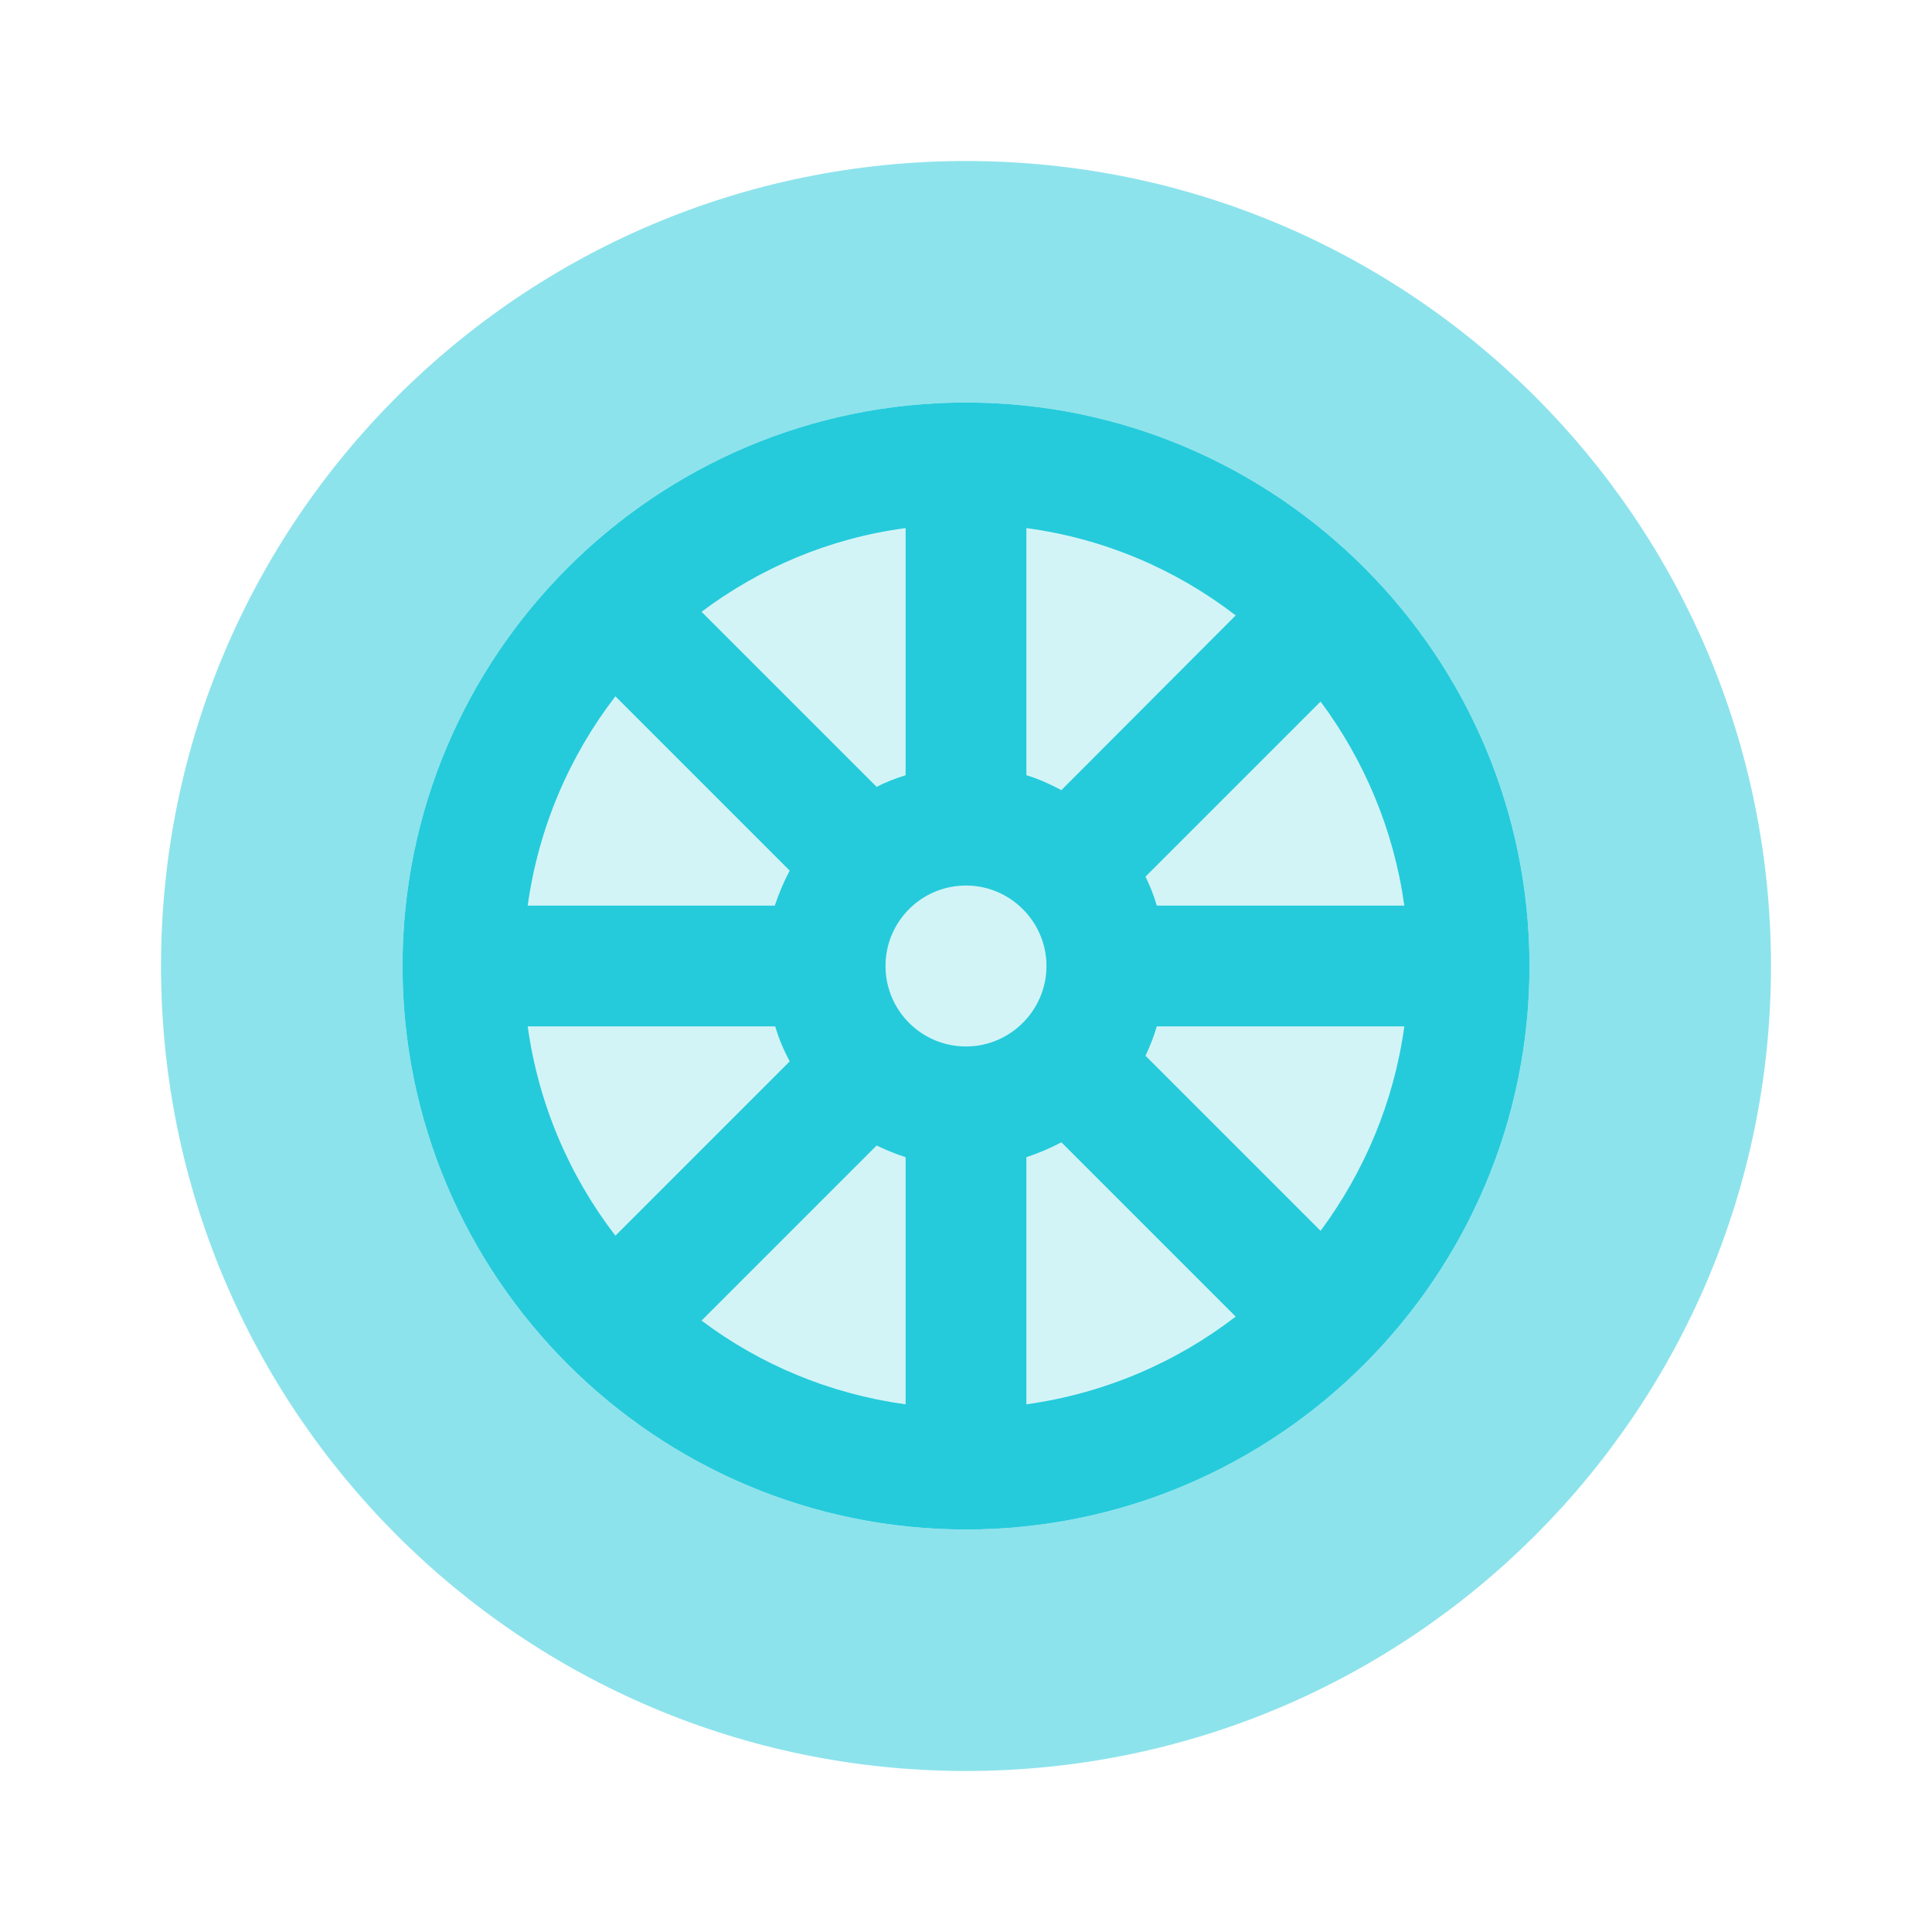 <svg width="32" height="32" viewBox="0 0 32 32" fill="none" xmlns="http://www.w3.org/2000/svg">
<path opacity="0.52" fill-rule="evenodd" clip-rule="evenodd" d="M16 2.667C8.633 2.667 2.667 8.64 2.667 16C2.667 23.36 8.633 29.333 16 29.333C23.367 29.333 29.333 23.367 29.333 16C29.333 8.633 23.367 2.667 16 2.667ZM16 25.333C10.853 25.333 6.667 21.147 6.667 16C6.667 10.853 10.853 6.667 16 6.667C21.147 6.667 25.333 10.853 25.333 16C25.333 21.147 21.147 25.333 16 25.333Z" fill="#25CBDB"/>
<path opacity="0.2" fill-rule="evenodd" clip-rule="evenodd" d="M16 8.65C11.939 8.65 8.65 11.943 8.65 16C8.65 20.057 11.939 23.35 16 23.35C20.061 23.35 23.35 20.061 23.35 16C23.35 11.939 20.061 8.65 16 8.65Z" fill="#25CBDB"/>
<path d="M16 6.667C10.853 6.667 6.667 10.853 6.667 16C6.667 21.147 10.853 25.333 16 25.333C21.147 25.333 25.333 21.147 25.333 16C25.333 10.853 21.147 6.667 16 6.667ZM23.26 15H19.16C19.113 14.833 19.047 14.673 18.973 14.52L21.873 11.62C22.593 12.587 23.087 13.747 23.26 15ZM17 8.747C18.293 8.92 19.48 9.433 20.467 10.193L17.58 13.087C17.393 12.987 17.2 12.9 17 12.84V8.747ZM15 8.747V12.84C14.833 12.893 14.673 12.953 14.52 13.033L11.62 10.133C12.587 9.407 13.74 8.913 15 8.747ZM10.193 11.533L13.08 14.42C12.98 14.607 12.9 14.8 12.833 15H8.74C8.92 13.707 9.433 12.52 10.193 11.533ZM8.74 17H12.84C12.9 17.207 12.98 17.393 13.08 17.58L10.193 20.467C9.433 19.48 8.92 18.293 8.74 17ZM15 23.26C13.74 23.087 12.587 22.6 11.62 21.873L14.52 18.973C14.673 19.047 14.833 19.113 15 19.167V23.26ZM16 17.333C15.267 17.333 14.667 16.74 14.667 16C14.667 15.26 15.267 14.667 16 14.667C16.733 14.667 17.333 15.267 17.333 16C17.333 16.733 16.733 17.333 16 17.333ZM17 23.26V19.167C17.2 19.1 17.393 19.02 17.58 18.92L20.467 21.807C19.48 22.567 18.293 23.08 17 23.26ZM21.873 20.387L18.973 17.487C19.047 17.327 19.113 17.167 19.16 17H23.26C23.087 18.26 22.593 19.413 21.873 20.387Z" fill="#25CBDB"/>
</svg>
